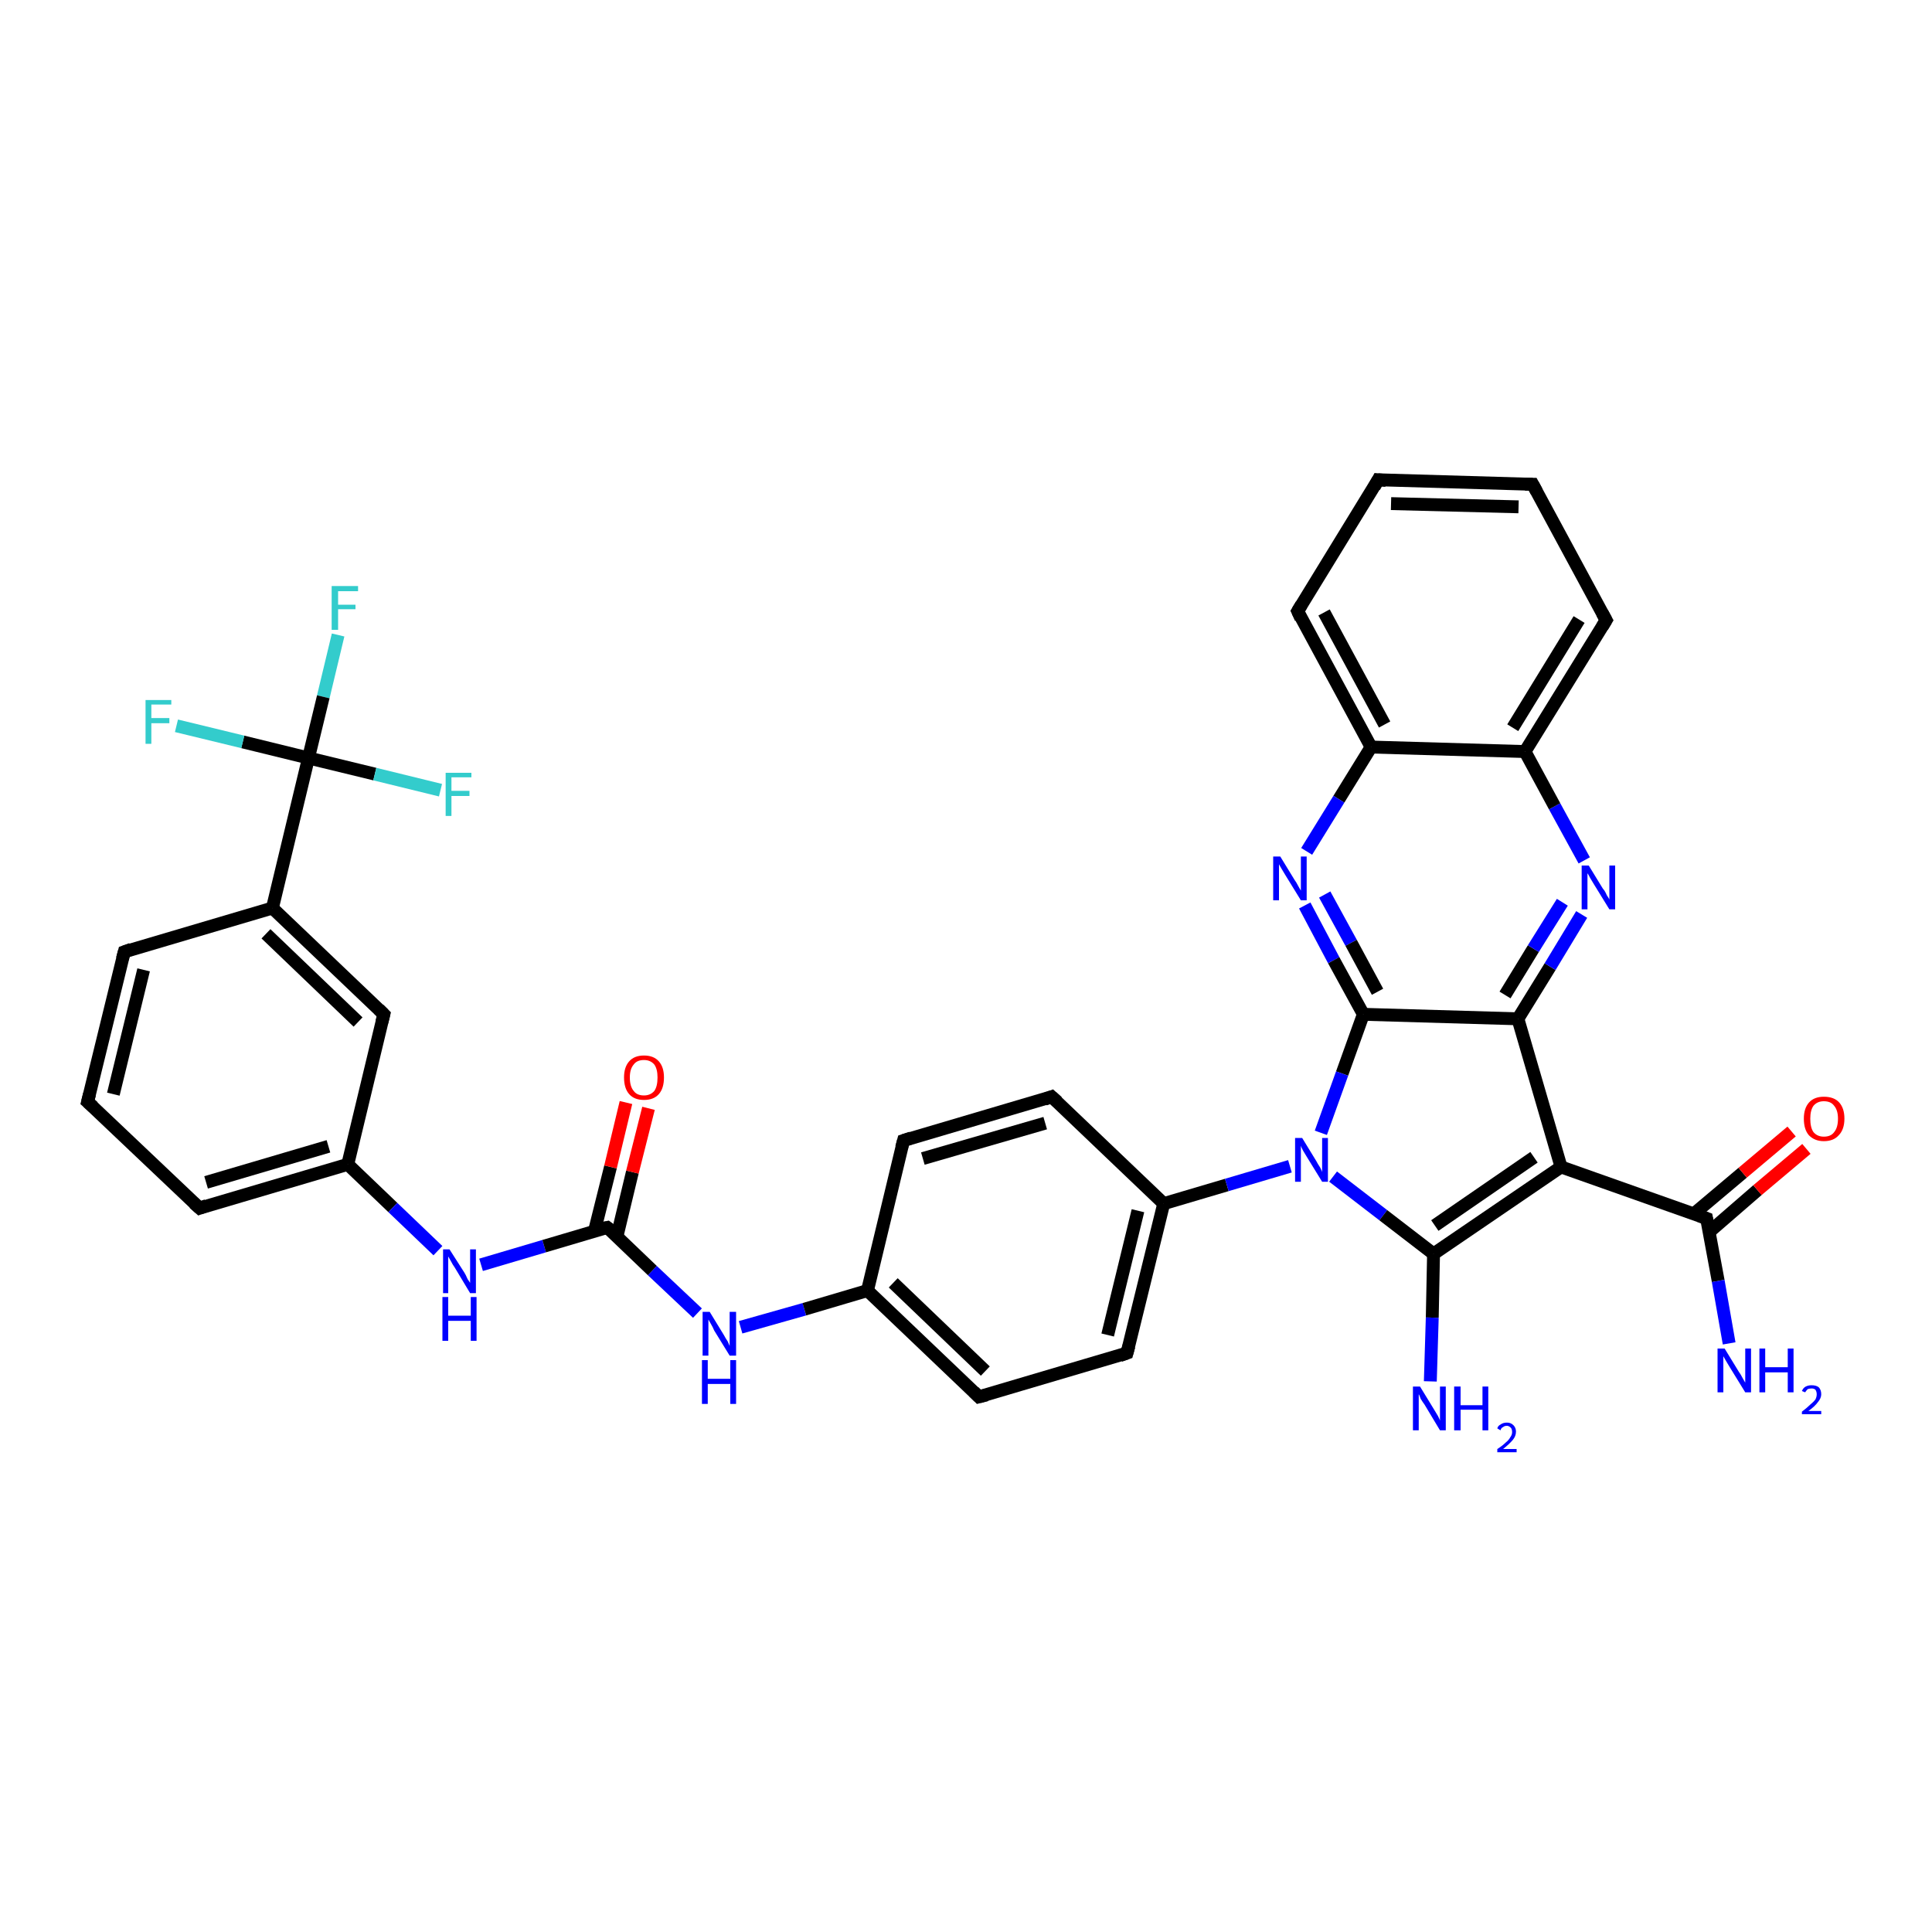 <?xml version='1.0' encoding='iso-8859-1'?>
<svg version='1.1' baseProfile='full'
              xmlns='http://www.w3.org/2000/svg'
                      xmlns:rdkit='http://www.rdkit.org/xml'
                      xmlns:xlink='http://www.w3.org/1999/xlink'
                  xml:space='preserve'
width='300px' height='300px' viewBox='0 0 300 300'>
<!-- END OF HEADER -->
<rect style='opacity:1.0;fill:#FFFFFF;stroke:none' width='300.0' height='300.0' x='0.0' y='0.0'> </rect>
<path class='bond-0 atom-0 atom-1' d='M 52.5,98.6 L 50.2,108.2' style='fill:none;fill-rule:evenodd;stroke:#33CCCC;stroke-width:2.0px;stroke-linecap:butt;stroke-linejoin:miter;stroke-opacity:1' />
<path class='bond-0 atom-0 atom-1' d='M 50.2,108.2 L 47.9,117.7' style='fill:none;fill-rule:evenodd;stroke:#000000;stroke-width:2.0px;stroke-linecap:butt;stroke-linejoin:miter;stroke-opacity:1' />
<path class='bond-1 atom-1 atom-2' d='M 47.9,117.7 L 58.2,120.2' style='fill:none;fill-rule:evenodd;stroke:#000000;stroke-width:2.0px;stroke-linecap:butt;stroke-linejoin:miter;stroke-opacity:1' />
<path class='bond-1 atom-1 atom-2' d='M 58.2,120.2 L 68.4,122.7' style='fill:none;fill-rule:evenodd;stroke:#33CCCC;stroke-width:2.0px;stroke-linecap:butt;stroke-linejoin:miter;stroke-opacity:1' />
<path class='bond-2 atom-1 atom-3' d='M 47.9,117.7 L 37.7,115.2' style='fill:none;fill-rule:evenodd;stroke:#000000;stroke-width:2.0px;stroke-linecap:butt;stroke-linejoin:miter;stroke-opacity:1' />
<path class='bond-2 atom-1 atom-3' d='M 37.7,115.2 L 27.4,112.7' style='fill:none;fill-rule:evenodd;stroke:#33CCCC;stroke-width:2.0px;stroke-linecap:butt;stroke-linejoin:miter;stroke-opacity:1' />
<path class='bond-3 atom-1 atom-4' d='M 47.9,117.7 L 42.3,141.0' style='fill:none;fill-rule:evenodd;stroke:#000000;stroke-width:2.0px;stroke-linecap:butt;stroke-linejoin:miter;stroke-opacity:1' />
<path class='bond-4 atom-4 atom-5' d='M 42.3,141.0 L 59.6,157.5' style='fill:none;fill-rule:evenodd;stroke:#000000;stroke-width:2.0px;stroke-linecap:butt;stroke-linejoin:miter;stroke-opacity:1' />
<path class='bond-4 atom-4 atom-5' d='M 41.3,145.0 L 55.6,158.7' style='fill:none;fill-rule:evenodd;stroke:#000000;stroke-width:2.0px;stroke-linecap:butt;stroke-linejoin:miter;stroke-opacity:1' />
<path class='bond-5 atom-5 atom-6' d='M 59.6,157.5 L 54.0,180.8' style='fill:none;fill-rule:evenodd;stroke:#000000;stroke-width:2.0px;stroke-linecap:butt;stroke-linejoin:miter;stroke-opacity:1' />
<path class='bond-6 atom-6 atom-7' d='M 54.0,180.8 L 31.0,187.6' style='fill:none;fill-rule:evenodd;stroke:#000000;stroke-width:2.0px;stroke-linecap:butt;stroke-linejoin:miter;stroke-opacity:1' />
<path class='bond-6 atom-6 atom-7' d='M 51.0,178.0 L 32.0,183.6' style='fill:none;fill-rule:evenodd;stroke:#000000;stroke-width:2.0px;stroke-linecap:butt;stroke-linejoin:miter;stroke-opacity:1' />
<path class='bond-7 atom-7 atom-8' d='M 31.0,187.6 L 13.6,171.1' style='fill:none;fill-rule:evenodd;stroke:#000000;stroke-width:2.0px;stroke-linecap:butt;stroke-linejoin:miter;stroke-opacity:1' />
<path class='bond-8 atom-8 atom-9' d='M 13.6,171.1 L 19.3,147.8' style='fill:none;fill-rule:evenodd;stroke:#000000;stroke-width:2.0px;stroke-linecap:butt;stroke-linejoin:miter;stroke-opacity:1' />
<path class='bond-8 atom-8 atom-9' d='M 17.6,169.9 L 22.3,150.6' style='fill:none;fill-rule:evenodd;stroke:#000000;stroke-width:2.0px;stroke-linecap:butt;stroke-linejoin:miter;stroke-opacity:1' />
<path class='bond-9 atom-6 atom-10' d='M 54.0,180.8 L 61.0,187.5' style='fill:none;fill-rule:evenodd;stroke:#000000;stroke-width:2.0px;stroke-linecap:butt;stroke-linejoin:miter;stroke-opacity:1' />
<path class='bond-9 atom-6 atom-10' d='M 61.0,187.5 L 68.0,194.2' style='fill:none;fill-rule:evenodd;stroke:#0000FF;stroke-width:2.0px;stroke-linecap:butt;stroke-linejoin:miter;stroke-opacity:1' />
<path class='bond-10 atom-10 atom-11' d='M 74.7,196.4 L 84.5,193.5' style='fill:none;fill-rule:evenodd;stroke:#0000FF;stroke-width:2.0px;stroke-linecap:butt;stroke-linejoin:miter;stroke-opacity:1' />
<path class='bond-10 atom-10 atom-11' d='M 84.5,193.5 L 94.3,190.6' style='fill:none;fill-rule:evenodd;stroke:#000000;stroke-width:2.0px;stroke-linecap:butt;stroke-linejoin:miter;stroke-opacity:1' />
<path class='bond-11 atom-11 atom-12' d='M 95.8,192.0 L 98.2,182.0' style='fill:none;fill-rule:evenodd;stroke:#000000;stroke-width:2.0px;stroke-linecap:butt;stroke-linejoin:miter;stroke-opacity:1' />
<path class='bond-11 atom-11 atom-12' d='M 98.2,182.0 L 100.7,172.1' style='fill:none;fill-rule:evenodd;stroke:#FF0000;stroke-width:2.0px;stroke-linecap:butt;stroke-linejoin:miter;stroke-opacity:1' />
<path class='bond-11 atom-11 atom-12' d='M 92.3,191.2 L 94.8,181.2' style='fill:none;fill-rule:evenodd;stroke:#000000;stroke-width:2.0px;stroke-linecap:butt;stroke-linejoin:miter;stroke-opacity:1' />
<path class='bond-11 atom-11 atom-12' d='M 94.8,181.2 L 97.2,171.2' style='fill:none;fill-rule:evenodd;stroke:#FF0000;stroke-width:2.0px;stroke-linecap:butt;stroke-linejoin:miter;stroke-opacity:1' />
<path class='bond-12 atom-11 atom-13' d='M 94.3,190.6 L 101.3,197.3' style='fill:none;fill-rule:evenodd;stroke:#000000;stroke-width:2.0px;stroke-linecap:butt;stroke-linejoin:miter;stroke-opacity:1' />
<path class='bond-12 atom-11 atom-13' d='M 101.3,197.3 L 108.3,203.9' style='fill:none;fill-rule:evenodd;stroke:#0000FF;stroke-width:2.0px;stroke-linecap:butt;stroke-linejoin:miter;stroke-opacity:1' />
<path class='bond-13 atom-13 atom-14' d='M 115.0,206.1 L 124.9,203.3' style='fill:none;fill-rule:evenodd;stroke:#0000FF;stroke-width:2.0px;stroke-linecap:butt;stroke-linejoin:miter;stroke-opacity:1' />
<path class='bond-13 atom-13 atom-14' d='M 124.9,203.3 L 134.7,200.4' style='fill:none;fill-rule:evenodd;stroke:#000000;stroke-width:2.0px;stroke-linecap:butt;stroke-linejoin:miter;stroke-opacity:1' />
<path class='bond-14 atom-14 atom-15' d='M 134.7,200.4 L 152.0,216.9' style='fill:none;fill-rule:evenodd;stroke:#000000;stroke-width:2.0px;stroke-linecap:butt;stroke-linejoin:miter;stroke-opacity:1' />
<path class='bond-14 atom-14 atom-15' d='M 138.7,199.2 L 153.0,212.9' style='fill:none;fill-rule:evenodd;stroke:#000000;stroke-width:2.0px;stroke-linecap:butt;stroke-linejoin:miter;stroke-opacity:1' />
<path class='bond-15 atom-15 atom-16' d='M 152.0,216.9 L 175.0,210.1' style='fill:none;fill-rule:evenodd;stroke:#000000;stroke-width:2.0px;stroke-linecap:butt;stroke-linejoin:miter;stroke-opacity:1' />
<path class='bond-16 atom-16 atom-17' d='M 175.0,210.1 L 180.7,186.9' style='fill:none;fill-rule:evenodd;stroke:#000000;stroke-width:2.0px;stroke-linecap:butt;stroke-linejoin:miter;stroke-opacity:1' />
<path class='bond-16 atom-16 atom-17' d='M 172.0,207.3 L 176.7,188.0' style='fill:none;fill-rule:evenodd;stroke:#000000;stroke-width:2.0px;stroke-linecap:butt;stroke-linejoin:miter;stroke-opacity:1' />
<path class='bond-17 atom-17 atom-18' d='M 180.7,186.9 L 163.3,170.3' style='fill:none;fill-rule:evenodd;stroke:#000000;stroke-width:2.0px;stroke-linecap:butt;stroke-linejoin:miter;stroke-opacity:1' />
<path class='bond-18 atom-18 atom-19' d='M 163.3,170.3 L 140.3,177.1' style='fill:none;fill-rule:evenodd;stroke:#000000;stroke-width:2.0px;stroke-linecap:butt;stroke-linejoin:miter;stroke-opacity:1' />
<path class='bond-18 atom-18 atom-19' d='M 162.3,174.4 L 143.3,179.9' style='fill:none;fill-rule:evenodd;stroke:#000000;stroke-width:2.0px;stroke-linecap:butt;stroke-linejoin:miter;stroke-opacity:1' />
<path class='bond-19 atom-17 atom-20' d='M 180.7,186.9 L 190.5,184.0' style='fill:none;fill-rule:evenodd;stroke:#000000;stroke-width:2.0px;stroke-linecap:butt;stroke-linejoin:miter;stroke-opacity:1' />
<path class='bond-19 atom-17 atom-20' d='M 190.5,184.0 L 200.3,181.1' style='fill:none;fill-rule:evenodd;stroke:#0000FF;stroke-width:2.0px;stroke-linecap:butt;stroke-linejoin:miter;stroke-opacity:1' />
<path class='bond-20 atom-20 atom-21' d='M 207.0,182.7 L 214.8,188.7' style='fill:none;fill-rule:evenodd;stroke:#0000FF;stroke-width:2.0px;stroke-linecap:butt;stroke-linejoin:miter;stroke-opacity:1' />
<path class='bond-20 atom-20 atom-21' d='M 214.8,188.7 L 222.6,194.7' style='fill:none;fill-rule:evenodd;stroke:#000000;stroke-width:2.0px;stroke-linecap:butt;stroke-linejoin:miter;stroke-opacity:1' />
<path class='bond-21 atom-21 atom-22' d='M 222.6,194.7 L 242.4,181.2' style='fill:none;fill-rule:evenodd;stroke:#000000;stroke-width:2.0px;stroke-linecap:butt;stroke-linejoin:miter;stroke-opacity:1' />
<path class='bond-21 atom-21 atom-22' d='M 222.8,190.3 L 238.2,179.7' style='fill:none;fill-rule:evenodd;stroke:#000000;stroke-width:2.0px;stroke-linecap:butt;stroke-linejoin:miter;stroke-opacity:1' />
<path class='bond-22 atom-22 atom-23' d='M 242.4,181.2 L 235.7,158.2' style='fill:none;fill-rule:evenodd;stroke:#000000;stroke-width:2.0px;stroke-linecap:butt;stroke-linejoin:miter;stroke-opacity:1' />
<path class='bond-23 atom-23 atom-24' d='M 235.7,158.2 L 240.7,150.1' style='fill:none;fill-rule:evenodd;stroke:#000000;stroke-width:2.0px;stroke-linecap:butt;stroke-linejoin:miter;stroke-opacity:1' />
<path class='bond-23 atom-23 atom-24' d='M 240.7,150.1 L 245.6,142.0' style='fill:none;fill-rule:evenodd;stroke:#0000FF;stroke-width:2.0px;stroke-linecap:butt;stroke-linejoin:miter;stroke-opacity:1' />
<path class='bond-23 atom-23 atom-24' d='M 233.7,154.5 L 238.1,147.3' style='fill:none;fill-rule:evenodd;stroke:#000000;stroke-width:2.0px;stroke-linecap:butt;stroke-linejoin:miter;stroke-opacity:1' />
<path class='bond-23 atom-23 atom-24' d='M 238.1,147.3 L 242.6,140.1' style='fill:none;fill-rule:evenodd;stroke:#0000FF;stroke-width:2.0px;stroke-linecap:butt;stroke-linejoin:miter;stroke-opacity:1' />
<path class='bond-24 atom-24 atom-25' d='M 246.0,133.6 L 241.4,125.2' style='fill:none;fill-rule:evenodd;stroke:#0000FF;stroke-width:2.0px;stroke-linecap:butt;stroke-linejoin:miter;stroke-opacity:1' />
<path class='bond-24 atom-24 atom-25' d='M 241.4,125.2 L 236.8,116.7' style='fill:none;fill-rule:evenodd;stroke:#000000;stroke-width:2.0px;stroke-linecap:butt;stroke-linejoin:miter;stroke-opacity:1' />
<path class='bond-25 atom-25 atom-26' d='M 236.8,116.7 L 249.4,96.3' style='fill:none;fill-rule:evenodd;stroke:#000000;stroke-width:2.0px;stroke-linecap:butt;stroke-linejoin:miter;stroke-opacity:1' />
<path class='bond-25 atom-25 atom-26' d='M 234.9,113.0 L 245.2,96.2' style='fill:none;fill-rule:evenodd;stroke:#000000;stroke-width:2.0px;stroke-linecap:butt;stroke-linejoin:miter;stroke-opacity:1' />
<path class='bond-26 atom-26 atom-27' d='M 249.4,96.3 L 238.0,75.2' style='fill:none;fill-rule:evenodd;stroke:#000000;stroke-width:2.0px;stroke-linecap:butt;stroke-linejoin:miter;stroke-opacity:1' />
<path class='bond-27 atom-27 atom-28' d='M 238.0,75.2 L 214.0,74.5' style='fill:none;fill-rule:evenodd;stroke:#000000;stroke-width:2.0px;stroke-linecap:butt;stroke-linejoin:miter;stroke-opacity:1' />
<path class='bond-27 atom-27 atom-28' d='M 235.8,78.7 L 216.0,78.2' style='fill:none;fill-rule:evenodd;stroke:#000000;stroke-width:2.0px;stroke-linecap:butt;stroke-linejoin:miter;stroke-opacity:1' />
<path class='bond-28 atom-28 atom-29' d='M 214.0,74.5 L 201.5,94.9' style='fill:none;fill-rule:evenodd;stroke:#000000;stroke-width:2.0px;stroke-linecap:butt;stroke-linejoin:miter;stroke-opacity:1' />
<path class='bond-29 atom-29 atom-30' d='M 201.5,94.9 L 212.9,116.0' style='fill:none;fill-rule:evenodd;stroke:#000000;stroke-width:2.0px;stroke-linecap:butt;stroke-linejoin:miter;stroke-opacity:1' />
<path class='bond-29 atom-29 atom-30' d='M 205.6,95.1 L 215.0,112.5' style='fill:none;fill-rule:evenodd;stroke:#000000;stroke-width:2.0px;stroke-linecap:butt;stroke-linejoin:miter;stroke-opacity:1' />
<path class='bond-30 atom-30 atom-31' d='M 212.9,116.0 L 207.9,124.1' style='fill:none;fill-rule:evenodd;stroke:#000000;stroke-width:2.0px;stroke-linecap:butt;stroke-linejoin:miter;stroke-opacity:1' />
<path class='bond-30 atom-30 atom-31' d='M 207.9,124.1 L 202.9,132.2' style='fill:none;fill-rule:evenodd;stroke:#0000FF;stroke-width:2.0px;stroke-linecap:butt;stroke-linejoin:miter;stroke-opacity:1' />
<path class='bond-31 atom-31 atom-32' d='M 202.6,140.6 L 207.1,149.1' style='fill:none;fill-rule:evenodd;stroke:#0000FF;stroke-width:2.0px;stroke-linecap:butt;stroke-linejoin:miter;stroke-opacity:1' />
<path class='bond-31 atom-31 atom-32' d='M 207.1,149.1 L 211.7,157.5' style='fill:none;fill-rule:evenodd;stroke:#000000;stroke-width:2.0px;stroke-linecap:butt;stroke-linejoin:miter;stroke-opacity:1' />
<path class='bond-31 atom-31 atom-32' d='M 205.7,138.9 L 209.8,146.4' style='fill:none;fill-rule:evenodd;stroke:#0000FF;stroke-width:2.0px;stroke-linecap:butt;stroke-linejoin:miter;stroke-opacity:1' />
<path class='bond-31 atom-31 atom-32' d='M 209.8,146.4 L 213.9,154.0' style='fill:none;fill-rule:evenodd;stroke:#000000;stroke-width:2.0px;stroke-linecap:butt;stroke-linejoin:miter;stroke-opacity:1' />
<path class='bond-32 atom-22 atom-33' d='M 242.4,181.2 L 265.0,189.2' style='fill:none;fill-rule:evenodd;stroke:#000000;stroke-width:2.0px;stroke-linecap:butt;stroke-linejoin:miter;stroke-opacity:1' />
<path class='bond-33 atom-33 atom-34' d='M 265.4,191.3 L 272.9,184.8' style='fill:none;fill-rule:evenodd;stroke:#000000;stroke-width:2.0px;stroke-linecap:butt;stroke-linejoin:miter;stroke-opacity:1' />
<path class='bond-33 atom-33 atom-34' d='M 272.9,184.8 L 280.5,178.4' style='fill:none;fill-rule:evenodd;stroke:#FF0000;stroke-width:2.0px;stroke-linecap:butt;stroke-linejoin:miter;stroke-opacity:1' />
<path class='bond-33 atom-33 atom-34' d='M 263.0,188.5 L 270.6,182.1' style='fill:none;fill-rule:evenodd;stroke:#000000;stroke-width:2.0px;stroke-linecap:butt;stroke-linejoin:miter;stroke-opacity:1' />
<path class='bond-33 atom-33 atom-34' d='M 270.6,182.1 L 278.2,175.7' style='fill:none;fill-rule:evenodd;stroke:#FF0000;stroke-width:2.0px;stroke-linecap:butt;stroke-linejoin:miter;stroke-opacity:1' />
<path class='bond-34 atom-33 atom-35' d='M 265.0,189.2 L 266.8,198.9' style='fill:none;fill-rule:evenodd;stroke:#000000;stroke-width:2.0px;stroke-linecap:butt;stroke-linejoin:miter;stroke-opacity:1' />
<path class='bond-34 atom-33 atom-35' d='M 266.8,198.9 L 268.5,208.6' style='fill:none;fill-rule:evenodd;stroke:#0000FF;stroke-width:2.0px;stroke-linecap:butt;stroke-linejoin:miter;stroke-opacity:1' />
<path class='bond-35 atom-21 atom-36' d='M 222.6,194.7 L 222.4,204.6' style='fill:none;fill-rule:evenodd;stroke:#000000;stroke-width:2.0px;stroke-linecap:butt;stroke-linejoin:miter;stroke-opacity:1' />
<path class='bond-35 atom-21 atom-36' d='M 222.4,204.6 L 222.1,214.5' style='fill:none;fill-rule:evenodd;stroke:#0000FF;stroke-width:2.0px;stroke-linecap:butt;stroke-linejoin:miter;stroke-opacity:1' />
<path class='bond-36 atom-9 atom-4' d='M 19.3,147.8 L 42.3,141.0' style='fill:none;fill-rule:evenodd;stroke:#000000;stroke-width:2.0px;stroke-linecap:butt;stroke-linejoin:miter;stroke-opacity:1' />
<path class='bond-37 atom-19 atom-14' d='M 140.3,177.1 L 134.7,200.4' style='fill:none;fill-rule:evenodd;stroke:#000000;stroke-width:2.0px;stroke-linecap:butt;stroke-linejoin:miter;stroke-opacity:1' />
<path class='bond-38 atom-32 atom-23' d='M 211.7,157.5 L 235.7,158.2' style='fill:none;fill-rule:evenodd;stroke:#000000;stroke-width:2.0px;stroke-linecap:butt;stroke-linejoin:miter;stroke-opacity:1' />
<path class='bond-39 atom-32 atom-20' d='M 211.7,157.5 L 208.4,166.7' style='fill:none;fill-rule:evenodd;stroke:#000000;stroke-width:2.0px;stroke-linecap:butt;stroke-linejoin:miter;stroke-opacity:1' />
<path class='bond-39 atom-32 atom-20' d='M 208.4,166.7 L 205.1,175.9' style='fill:none;fill-rule:evenodd;stroke:#0000FF;stroke-width:2.0px;stroke-linecap:butt;stroke-linejoin:miter;stroke-opacity:1' />
<path class='bond-40 atom-30 atom-25' d='M 212.9,116.0 L 236.8,116.7' style='fill:none;fill-rule:evenodd;stroke:#000000;stroke-width:2.0px;stroke-linecap:butt;stroke-linejoin:miter;stroke-opacity:1' />
<path d='M 58.8,156.7 L 59.6,157.5 L 59.3,158.7' style='fill:none;stroke:#000000;stroke-width:2.0px;stroke-linecap:butt;stroke-linejoin:miter;stroke-opacity:1;' />
<path d='M 32.1,187.2 L 31.0,187.6 L 30.1,186.8' style='fill:none;stroke:#000000;stroke-width:2.0px;stroke-linecap:butt;stroke-linejoin:miter;stroke-opacity:1;' />
<path d='M 14.5,171.9 L 13.6,171.1 L 13.9,169.9' style='fill:none;stroke:#000000;stroke-width:2.0px;stroke-linecap:butt;stroke-linejoin:miter;stroke-opacity:1;' />
<path d='M 19.0,148.9 L 19.3,147.8 L 20.4,147.4' style='fill:none;stroke:#000000;stroke-width:2.0px;stroke-linecap:butt;stroke-linejoin:miter;stroke-opacity:1;' />
<path d='M 93.8,190.7 L 94.3,190.6 L 94.7,190.9' style='fill:none;stroke:#000000;stroke-width:2.0px;stroke-linecap:butt;stroke-linejoin:miter;stroke-opacity:1;' />
<path d='M 151.2,216.1 L 152.0,216.9 L 153.2,216.6' style='fill:none;stroke:#000000;stroke-width:2.0px;stroke-linecap:butt;stroke-linejoin:miter;stroke-opacity:1;' />
<path d='M 173.9,210.5 L 175.0,210.1 L 175.3,209.0' style='fill:none;stroke:#000000;stroke-width:2.0px;stroke-linecap:butt;stroke-linejoin:miter;stroke-opacity:1;' />
<path d='M 164.2,171.1 L 163.3,170.3 L 162.2,170.7' style='fill:none;stroke:#000000;stroke-width:2.0px;stroke-linecap:butt;stroke-linejoin:miter;stroke-opacity:1;' />
<path d='M 141.5,176.7 L 140.3,177.1 L 140.0,178.2' style='fill:none;stroke:#000000;stroke-width:2.0px;stroke-linecap:butt;stroke-linejoin:miter;stroke-opacity:1;' />
<path d='M 248.8,97.3 L 249.4,96.3 L 248.8,95.2' style='fill:none;stroke:#000000;stroke-width:2.0px;stroke-linecap:butt;stroke-linejoin:miter;stroke-opacity:1;' />
<path d='M 238.6,76.3 L 238.0,75.2 L 236.8,75.2' style='fill:none;stroke:#000000;stroke-width:2.0px;stroke-linecap:butt;stroke-linejoin:miter;stroke-opacity:1;' />
<path d='M 215.2,74.6 L 214.0,74.5 L 213.4,75.6' style='fill:none;stroke:#000000;stroke-width:2.0px;stroke-linecap:butt;stroke-linejoin:miter;stroke-opacity:1;' />
<path d='M 202.1,93.9 L 201.5,94.9 L 202.0,96.0' style='fill:none;stroke:#000000;stroke-width:2.0px;stroke-linecap:butt;stroke-linejoin:miter;stroke-opacity:1;' />
<path d='M 263.9,188.8 L 265.0,189.2 L 265.1,189.7' style='fill:none;stroke:#000000;stroke-width:2.0px;stroke-linecap:butt;stroke-linejoin:miter;stroke-opacity:1;' />
<path class='atom-0' d='M 51.5 91.0
L 55.6 91.0
L 55.6 91.8
L 52.5 91.8
L 52.5 93.9
L 55.2 93.9
L 55.2 94.6
L 52.5 94.6
L 52.5 97.8
L 51.5 97.8
L 51.5 91.0
' fill='#33CCCC'/>
<path class='atom-2' d='M 69.2 120.0
L 73.2 120.0
L 73.2 120.7
L 70.1 120.7
L 70.1 122.8
L 72.9 122.8
L 72.9 123.6
L 70.1 123.6
L 70.1 126.7
L 69.2 126.7
L 69.2 120.0
' fill='#33CCCC'/>
<path class='atom-3' d='M 22.6 108.7
L 26.6 108.7
L 26.6 109.4
L 23.5 109.4
L 23.5 111.5
L 26.3 111.5
L 26.3 112.3
L 23.5 112.3
L 23.5 115.5
L 22.6 115.5
L 22.6 108.7
' fill='#33CCCC'/>
<path class='atom-10' d='M 69.8 194.0
L 72.1 197.6
Q 72.3 197.9, 72.6 198.6
Q 73.0 199.2, 73.0 199.2
L 73.0 194.0
L 73.9 194.0
L 73.9 200.8
L 73.0 200.8
L 70.6 196.8
Q 70.3 196.4, 70.0 195.8
Q 69.7 195.3, 69.6 195.1
L 69.6 200.8
L 68.8 200.8
L 68.8 194.0
L 69.8 194.0
' fill='#0000FF'/>
<path class='atom-10' d='M 68.7 201.4
L 69.6 201.4
L 69.6 204.3
L 73.1 204.3
L 73.1 201.4
L 74.0 201.4
L 74.0 208.2
L 73.1 208.2
L 73.1 205.1
L 69.6 205.1
L 69.6 208.2
L 68.7 208.2
L 68.7 201.4
' fill='#0000FF'/>
<path class='atom-12' d='M 96.9 167.3
Q 96.9 165.7, 97.7 164.8
Q 98.5 163.9, 100.0 163.9
Q 101.5 163.9, 102.3 164.8
Q 103.1 165.7, 103.1 167.3
Q 103.1 169.0, 102.3 169.9
Q 101.5 170.8, 100.0 170.8
Q 98.5 170.8, 97.7 169.9
Q 96.9 169.0, 96.9 167.3
M 100.0 170.1
Q 101.0 170.1, 101.6 169.4
Q 102.1 168.7, 102.1 167.3
Q 102.1 166.0, 101.6 165.3
Q 101.0 164.6, 100.0 164.6
Q 98.9 164.6, 98.4 165.3
Q 97.8 166.0, 97.8 167.3
Q 97.8 168.7, 98.4 169.4
Q 98.9 170.1, 100.0 170.1
' fill='#FF0000'/>
<path class='atom-13' d='M 110.2 203.7
L 112.4 207.3
Q 112.6 207.7, 113.0 208.3
Q 113.3 209.0, 113.3 209.0
L 113.3 203.7
L 114.3 203.7
L 114.3 210.5
L 113.3 210.5
L 110.9 206.6
Q 110.7 206.1, 110.4 205.6
Q 110.1 205.1, 110.0 204.9
L 110.0 210.5
L 109.1 210.5
L 109.1 203.7
L 110.2 203.7
' fill='#0000FF'/>
<path class='atom-13' d='M 109.0 211.2
L 109.9 211.2
L 109.9 214.1
L 113.4 214.1
L 113.4 211.2
L 114.3 211.2
L 114.3 218.0
L 113.4 218.0
L 113.4 214.9
L 109.9 214.9
L 109.9 218.0
L 109.0 218.0
L 109.0 211.2
' fill='#0000FF'/>
<path class='atom-20' d='M 202.2 176.7
L 204.4 180.3
Q 204.6 180.7, 205.0 181.3
Q 205.3 181.9, 205.3 182.0
L 205.3 176.7
L 206.2 176.7
L 206.2 183.5
L 205.3 183.5
L 202.9 179.6
Q 202.6 179.1, 202.3 178.6
Q 202.0 178.0, 202.0 177.9
L 202.0 183.5
L 201.1 183.5
L 201.1 176.7
L 202.2 176.7
' fill='#0000FF'/>
<path class='atom-24' d='M 246.7 134.4
L 248.9 138.0
Q 249.2 138.3, 249.5 139.0
Q 249.9 139.6, 249.9 139.7
L 249.9 134.4
L 250.8 134.4
L 250.8 141.2
L 249.9 141.2
L 247.5 137.3
Q 247.2 136.8, 246.9 136.3
Q 246.6 135.7, 246.5 135.6
L 246.5 141.2
L 245.6 141.2
L 245.6 134.4
L 246.7 134.4
' fill='#0000FF'/>
<path class='atom-31' d='M 198.8 133.0
L 201.0 136.6
Q 201.3 137.0, 201.6 137.6
Q 202.0 138.3, 202.0 138.3
L 202.0 133.0
L 202.9 133.0
L 202.9 139.8
L 202.0 139.8
L 199.6 135.9
Q 199.3 135.4, 199.0 134.9
Q 198.7 134.4, 198.6 134.2
L 198.6 139.8
L 197.7 139.8
L 197.7 133.0
L 198.8 133.0
' fill='#0000FF'/>
<path class='atom-34' d='M 280.1 173.7
Q 280.1 172.1, 280.9 171.2
Q 281.7 170.3, 283.2 170.3
Q 284.8 170.3, 285.6 171.2
Q 286.4 172.1, 286.4 173.7
Q 286.4 175.4, 285.5 176.3
Q 284.7 177.2, 283.2 177.2
Q 281.8 177.2, 280.9 176.3
Q 280.1 175.4, 280.1 173.7
M 283.2 176.5
Q 284.3 176.5, 284.8 175.8
Q 285.4 175.1, 285.4 173.7
Q 285.4 172.4, 284.8 171.7
Q 284.3 171.0, 283.2 171.0
Q 282.2 171.0, 281.6 171.7
Q 281.1 172.4, 281.1 173.7
Q 281.1 175.1, 281.6 175.8
Q 282.2 176.5, 283.2 176.5
' fill='#FF0000'/>
<path class='atom-35' d='M 267.8 209.4
L 270.0 213.0
Q 270.3 213.4, 270.6 214.0
Q 271.0 214.7, 271.0 214.7
L 271.0 209.4
L 271.9 209.4
L 271.9 216.2
L 271.0 216.2
L 268.6 212.3
Q 268.3 211.8, 268.0 211.3
Q 267.7 210.8, 267.6 210.6
L 267.6 216.2
L 266.7 216.2
L 266.7 209.4
L 267.8 209.4
' fill='#0000FF'/>
<path class='atom-35' d='M 273.2 209.4
L 274.1 209.4
L 274.1 212.3
L 277.6 212.3
L 277.6 209.4
L 278.5 209.4
L 278.5 216.2
L 277.6 216.2
L 277.6 213.1
L 274.1 213.1
L 274.1 216.2
L 273.2 216.2
L 273.2 209.4
' fill='#0000FF'/>
<path class='atom-35' d='M 279.8 216.0
Q 280.0 215.5, 280.4 215.3
Q 280.8 215.1, 281.3 215.1
Q 282.0 215.1, 282.4 215.4
Q 282.8 215.8, 282.8 216.5
Q 282.8 217.1, 282.3 217.7
Q 281.8 218.4, 280.8 219.1
L 282.8 219.1
L 282.8 219.6
L 279.8 219.6
L 279.8 219.2
Q 280.6 218.6, 281.1 218.1
Q 281.6 217.7, 281.9 217.3
Q 282.1 216.9, 282.1 216.5
Q 282.1 216.1, 281.9 215.8
Q 281.7 215.6, 281.3 215.6
Q 281.0 215.6, 280.7 215.7
Q 280.5 215.9, 280.3 216.2
L 279.8 216.0
' fill='#0000FF'/>
<path class='atom-36' d='M 220.5 215.3
L 222.7 218.9
Q 222.9 219.2, 223.3 219.9
Q 223.6 220.5, 223.6 220.6
L 223.6 215.3
L 224.5 215.3
L 224.5 222.1
L 223.6 222.1
L 221.2 218.1
Q 220.9 217.7, 220.6 217.2
Q 220.4 216.6, 220.3 216.5
L 220.3 222.1
L 219.4 222.1
L 219.4 215.3
L 220.5 215.3
' fill='#0000FF'/>
<path class='atom-36' d='M 225.8 215.3
L 226.8 215.3
L 226.8 218.2
L 230.2 218.2
L 230.2 215.3
L 231.1 215.3
L 231.1 222.1
L 230.2 222.1
L 230.2 218.9
L 226.8 218.9
L 226.8 222.1
L 225.8 222.1
L 225.8 215.3
' fill='#0000FF'/>
<path class='atom-36' d='M 232.5 221.8
Q 232.6 221.4, 233.0 221.2
Q 233.4 220.9, 234.0 220.9
Q 234.6 220.9, 235.0 221.3
Q 235.4 221.7, 235.4 222.3
Q 235.4 223.0, 234.9 223.6
Q 234.4 224.2, 233.4 225.0
L 235.5 225.0
L 235.5 225.5
L 232.5 225.5
L 232.5 225.0
Q 233.3 224.5, 233.8 224.0
Q 234.3 223.6, 234.5 223.2
Q 234.8 222.8, 234.8 222.4
Q 234.8 221.9, 234.6 221.7
Q 234.3 221.4, 234.0 221.4
Q 233.6 221.4, 233.4 221.6
Q 233.1 221.7, 233.0 222.1
L 232.5 221.8
' fill='#0000FF'/>
</svg>
